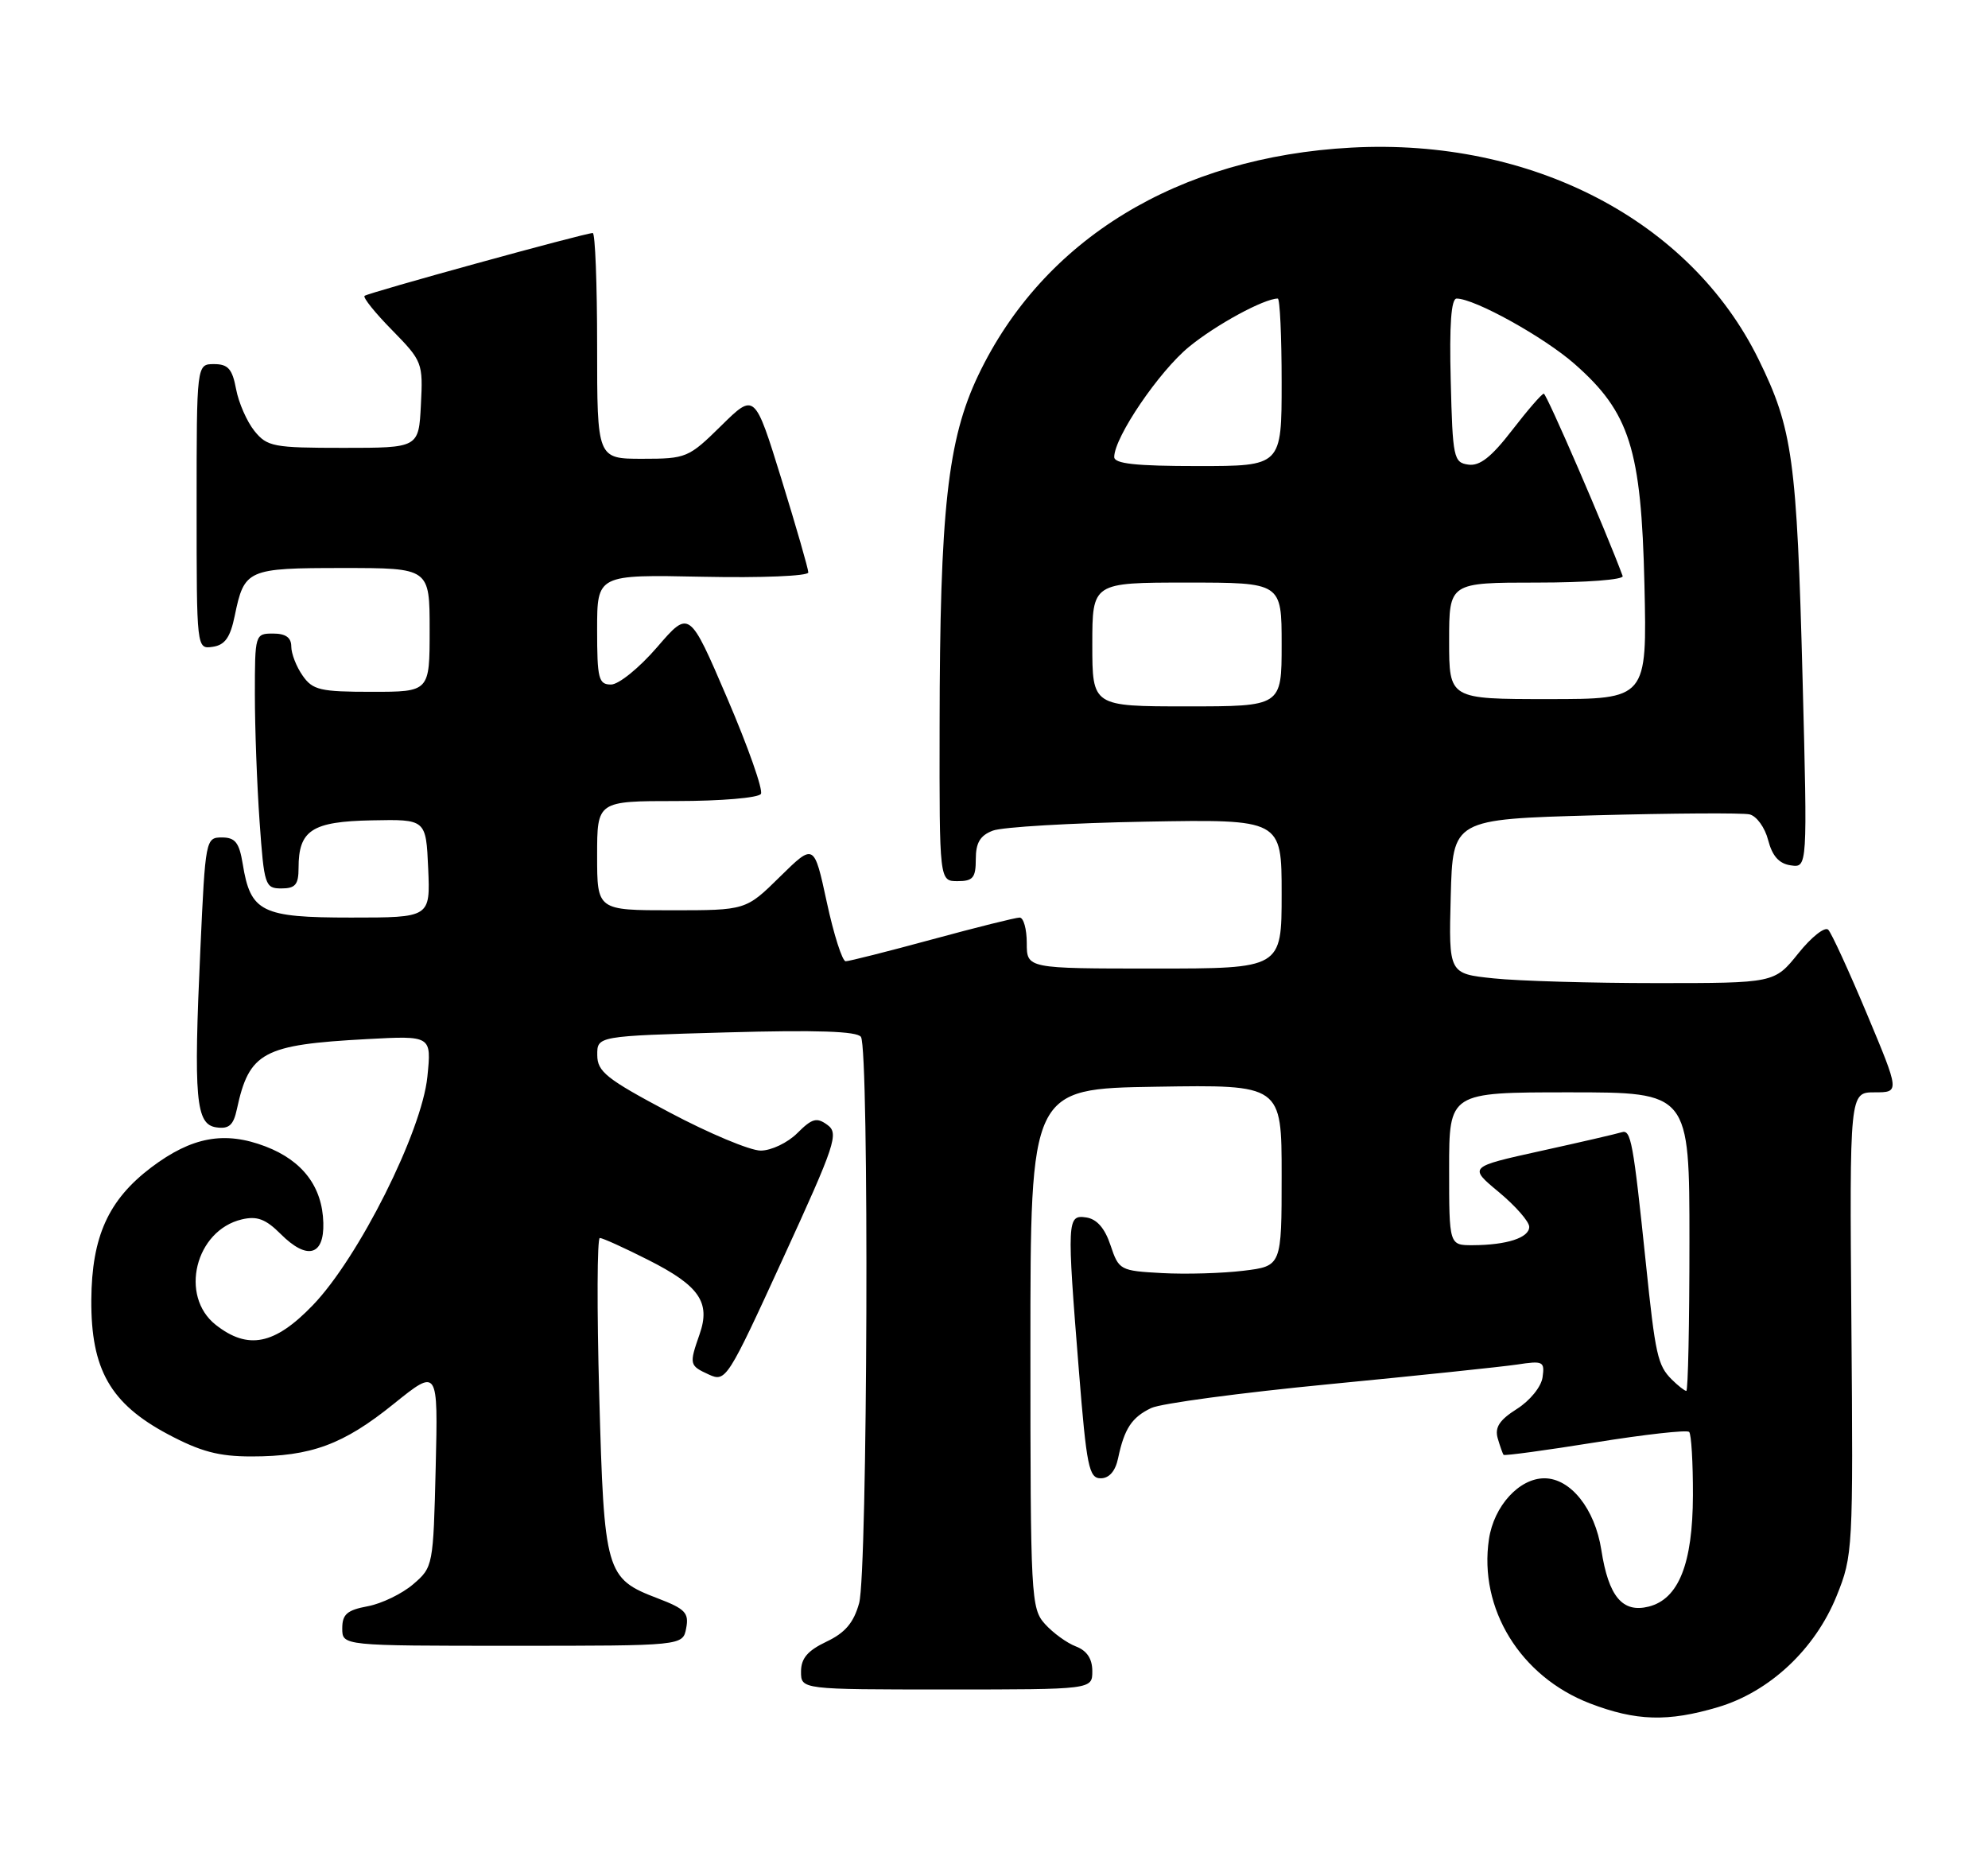 <?xml version="1.0" encoding="UTF-8" standalone="no"?>
<!DOCTYPE svg PUBLIC "-//W3C//DTD SVG 1.1//EN" "http://www.w3.org/Graphics/SVG/1.1/DTD/svg11.dtd" >
<svg xmlns="http://www.w3.org/2000/svg" xmlns:xlink="http://www.w3.org/1999/xlink" version="1.1" viewBox="0 0 273 256">
 <g >
 <path fill="currentColor"
d=" M 235.91 234.43 C 243.01 232.32 249.25 226.48 252.21 219.16 C 254.45 213.62 254.49 212.81 254.24 181.75 C 253.99 150.00 253.99 150.00 257.43 150.00 C 260.88 150.00 260.88 150.00 256.38 139.25 C 253.90 133.34 251.51 128.12 251.06 127.67 C 250.60 127.21 248.75 128.67 246.95 130.92 C 243.67 135.00 243.67 135.00 227.48 135.00 C 218.58 135.00 208.51 134.71 205.11 134.35 C 198.94 133.71 198.94 133.71 199.22 123.10 C 199.50 112.50 199.50 112.50 219.00 111.96 C 229.72 111.67 239.29 111.61 240.25 111.83 C 241.22 112.05 242.37 113.64 242.81 115.37 C 243.38 117.56 244.31 118.60 245.91 118.83 C 248.21 119.17 248.21 119.17 247.54 93.33 C 246.75 63.04 246.17 58.87 241.50 49.36 C 232.13 30.28 210.34 18.94 185.59 20.27 C 161.78 21.55 143.26 32.84 134.34 51.53 C 130.13 60.36 129.06 70.03 129.03 99.75 C 129.00 121.00 129.00 121.00 131.50 121.00 C 133.62 121.00 134.00 120.53 134.00 117.98 C 134.00 115.72 134.60 114.72 136.35 114.06 C 137.64 113.57 147.09 113.01 157.35 112.83 C 176.00 112.50 176.00 112.50 176.00 122.75 C 176.00 133.00 176.00 133.00 158.50 133.00 C 141.00 133.00 141.00 133.00 141.00 129.50 C 141.00 127.58 140.56 126.00 140.02 126.00 C 139.48 126.00 134.07 127.35 128.00 129.00 C 121.93 130.65 116.59 132.00 116.13 132.00 C 115.67 132.00 114.50 128.35 113.54 123.89 C 111.79 115.79 111.79 115.79 107.11 120.39 C 102.43 125.00 102.43 125.00 92.22 125.00 C 82.00 125.00 82.00 125.00 82.00 117.50 C 82.00 110.00 82.00 110.00 92.94 110.00 C 98.98 110.00 104.15 109.56 104.49 109.02 C 104.82 108.49 102.74 102.58 99.87 95.89 C 94.66 83.74 94.66 83.74 90.24 88.87 C 87.79 91.71 84.97 94.00 83.91 94.00 C 82.20 94.00 82.00 93.21 82.00 86.45 C 82.00 78.90 82.00 78.90 96.50 79.20 C 104.58 79.37 111.00 79.10 111.00 78.61 C 111.00 78.12 109.34 72.36 107.32 65.82 C 103.64 53.93 103.64 53.93 99.04 58.46 C 94.57 62.86 94.25 63.00 88.22 63.00 C 82.00 63.00 82.00 63.00 82.00 47.50 C 82.00 38.97 81.73 32.00 81.40 32.00 C 80.32 32.00 50.51 40.21 50.06 40.63 C 49.82 40.86 51.53 42.99 53.87 45.36 C 58.00 49.58 58.10 49.83 57.80 55.59 C 57.50 61.50 57.50 61.50 47.16 61.50 C 37.55 61.50 36.69 61.34 34.94 59.18 C 33.91 57.90 32.77 55.31 32.42 53.43 C 31.90 50.66 31.32 50.00 29.39 50.00 C 27.00 50.00 27.00 50.00 27.00 69.57 C 27.00 89.14 27.00 89.14 29.21 88.82 C 30.88 88.58 31.62 87.55 32.23 84.58 C 33.55 78.17 33.94 78.00 47.12 78.00 C 59.00 78.00 59.00 78.00 59.00 86.50 C 59.00 95.00 59.00 95.00 51.06 95.00 C 43.98 95.00 42.94 94.76 41.56 92.78 C 40.70 91.56 40.00 89.76 40.00 88.78 C 40.00 87.55 39.23 87.00 37.50 87.00 C 35.03 87.00 35.00 87.11 35.00 95.35 C 35.00 99.94 35.29 107.81 35.65 112.85 C 36.27 121.60 36.40 122.00 38.65 122.00 C 40.56 122.00 41.00 121.47 41.00 119.19 C 41.00 114.00 42.83 112.81 51.06 112.65 C 58.50 112.50 58.50 112.50 58.80 119.25 C 59.09 126.00 59.09 126.00 48.20 126.00 C 35.90 126.00 34.40 125.26 33.33 118.62 C 32.85 115.70 32.30 115.00 30.47 115.00 C 28.25 115.00 28.20 115.28 27.52 130.25 C 26.57 150.94 26.88 154.41 29.71 154.81 C 31.45 155.06 32.06 154.51 32.53 152.31 C 34.22 144.47 36.09 143.46 50.38 142.69 C 59.26 142.21 59.26 142.21 58.69 147.85 C 57.93 155.40 49.25 172.71 42.95 179.24 C 37.72 184.67 34.06 185.41 29.63 181.93 C 24.60 177.97 26.82 168.96 33.20 167.45 C 35.30 166.95 36.49 167.40 38.55 169.46 C 42.16 173.07 44.53 172.45 44.40 167.92 C 44.27 162.96 41.55 159.38 36.46 157.43 C 30.83 155.28 26.34 156.11 20.77 160.31 C 14.88 164.77 12.60 169.81 12.54 178.50 C 12.48 188.05 15.16 192.74 23.04 196.94 C 27.53 199.33 30.03 200.00 34.52 200.00 C 42.72 200.00 47.15 198.37 54.07 192.78 C 60.16 187.88 60.16 187.88 59.83 201.53 C 59.50 215.01 59.47 215.21 56.75 217.54 C 55.23 218.85 52.42 220.21 50.50 220.57 C 47.66 221.10 47.00 221.67 47.00 223.61 C 47.00 226.00 47.00 226.00 70.38 226.00 C 93.77 226.00 93.77 226.00 94.23 223.58 C 94.63 221.48 94.10 220.93 90.31 219.48 C 83.18 216.76 82.96 216.00 82.29 191.59 C 81.96 179.71 82.00 170.00 82.37 170.00 C 82.75 170.00 85.73 171.35 88.99 173.00 C 96.03 176.55 97.61 178.83 96.07 183.22 C 94.62 187.38 94.66 187.52 97.36 188.76 C 99.67 189.81 99.92 189.41 107.54 172.78 C 114.74 157.08 115.22 155.63 113.62 154.47 C 112.16 153.40 111.52 153.57 109.49 155.60 C 108.17 156.92 105.91 158.00 104.46 158.00 C 103.01 158.00 97.37 155.64 91.93 152.75 C 83.28 148.16 82.03 147.17 82.02 144.89 C 82.00 142.27 82.00 142.27 99.75 141.77 C 112.19 141.42 117.72 141.61 118.23 142.39 C 119.38 144.12 119.14 215.96 117.98 220.14 C 117.23 222.84 116.06 224.22 113.48 225.44 C 110.90 226.67 110.00 227.73 110.00 229.55 C 110.00 232.00 110.00 232.00 130.00 232.00 C 150.00 232.00 150.00 232.00 150.00 229.48 C 150.00 227.78 149.26 226.67 147.75 226.09 C 146.51 225.62 144.60 224.23 143.50 223.01 C 141.58 220.88 141.50 219.39 141.50 185.15 C 141.50 149.50 141.50 149.50 158.75 149.23 C 176.00 148.95 176.00 148.95 176.00 161.40 C 176.00 173.86 176.00 173.86 170.75 174.50 C 167.86 174.85 162.84 175.00 159.58 174.82 C 153.81 174.51 153.64 174.41 152.50 171.00 C 151.72 168.65 150.62 167.40 149.17 167.18 C 146.53 166.79 146.49 167.44 148.16 188.25 C 149.21 201.38 149.54 203.00 151.15 203.00 C 152.32 203.00 153.17 202.02 153.54 200.25 C 154.40 196.17 155.42 194.63 158.09 193.35 C 159.42 192.72 170.40 191.25 182.50 190.08 C 194.60 188.91 206.22 187.69 208.33 187.38 C 211.91 186.83 212.14 186.95 211.83 189.13 C 211.65 190.44 210.09 192.35 208.30 193.48 C 205.91 194.99 205.25 196.01 205.67 197.50 C 205.99 198.60 206.35 199.62 206.48 199.78 C 206.61 199.93 212.28 199.16 219.07 198.07 C 225.86 196.98 231.66 196.33 231.96 196.63 C 232.26 196.93 232.49 200.85 232.48 205.34 C 232.45 214.74 230.52 219.58 226.40 220.62 C 222.80 221.52 220.89 219.23 219.90 212.83 C 219.02 207.20 215.68 203.00 212.08 203.00 C 208.62 203.00 205.15 206.81 204.47 211.35 C 203.04 220.90 208.78 230.23 218.33 233.91 C 224.67 236.34 229.04 236.47 235.91 234.43 Z  M 229.57 189.43 C 227.64 187.50 227.32 186.07 226.02 173.50 C 224.27 156.70 223.97 155.08 222.70 155.48 C 222.04 155.69 217.04 156.85 211.58 158.05 C 201.66 160.24 201.66 160.24 205.83 163.70 C 208.12 165.61 210.00 167.75 210.00 168.47 C 210.00 169.97 206.92 170.97 202.25 170.99 C 199.00 171.00 199.00 171.00 199.00 160.50 C 199.00 150.00 199.00 150.00 215.50 150.00 C 232.00 150.00 232.00 150.00 232.00 170.50 C 232.00 181.78 231.81 191.00 231.57 191.00 C 231.34 191.00 230.44 190.29 229.57 189.43 Z  M 150.00 88.50 C 150.00 80.00 150.00 80.00 163.00 80.00 C 176.00 80.00 176.00 80.00 176.00 88.50 C 176.00 97.00 176.00 97.00 163.00 97.00 C 150.00 97.00 150.00 97.00 150.00 88.50 Z  M 199.00 88.00 C 199.00 80.00 199.00 80.00 211.08 80.00 C 217.85 80.00 223.02 79.60 222.83 79.10 C 220.58 73.00 212.38 54.04 212.00 54.06 C 211.72 54.07 209.76 56.34 207.63 59.10 C 204.80 62.77 203.20 64.03 201.63 63.80 C 199.62 63.52 199.48 62.87 199.22 52.25 C 199.02 44.60 199.28 41.00 200.03 41.00 C 202.50 41.00 212.04 46.29 216.23 49.98 C 223.80 56.63 225.39 61.67 225.82 80.25 C 226.18 96.00 226.18 96.00 212.59 96.00 C 199.00 96.00 199.00 96.00 199.00 88.00 Z  M 153.01 62.75 C 153.03 60.03 159.17 50.99 163.29 47.62 C 166.98 44.59 173.59 41.00 175.47 41.00 C 175.76 41.00 176.00 46.17 176.00 52.50 C 176.00 64.00 176.00 64.00 164.50 64.00 C 155.96 64.00 153.00 63.68 153.01 62.75 Z "/>
</g>
</svg>